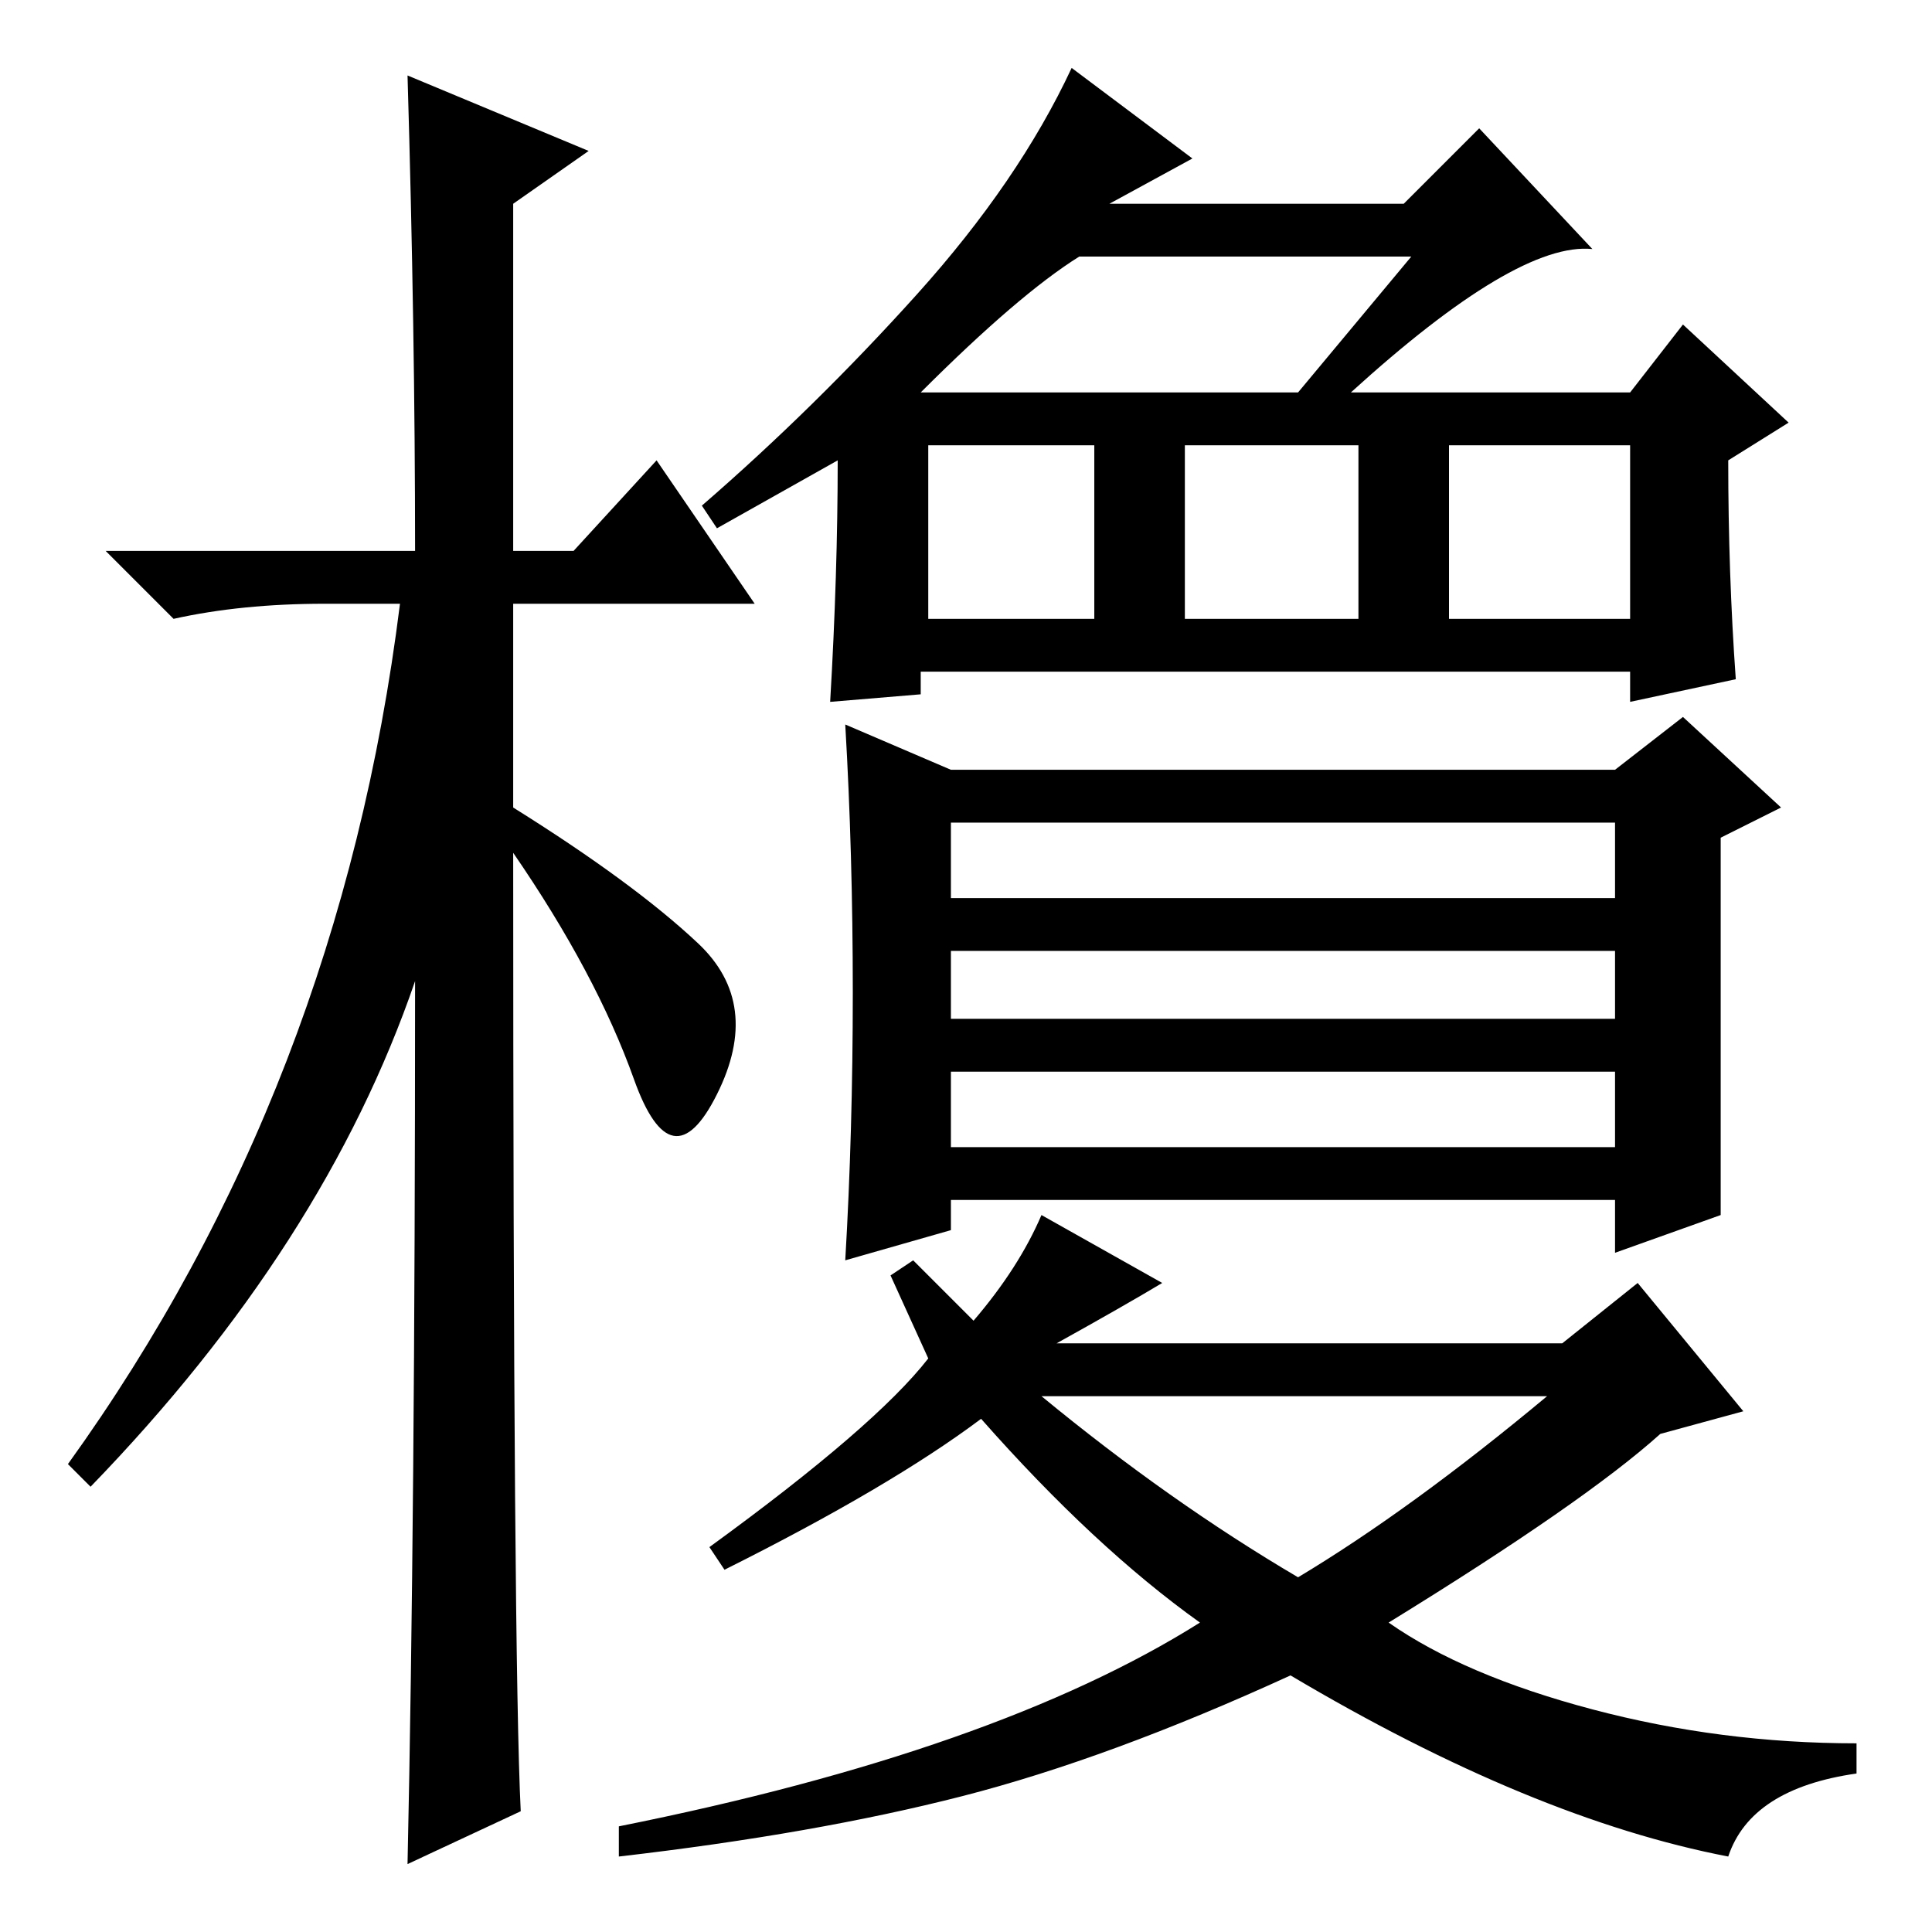<?xml version="1.0" standalone="no"?>
<!DOCTYPE svg PUBLIC "-//W3C//DTD SVG 1.1//EN" "http://www.w3.org/Graphics/SVG/1.1/DTD/svg11.dtd" >
<svg xmlns="http://www.w3.org/2000/svg" xmlns:xlink="http://www.w3.org/1999/xlink" version="1.1" viewBox="0 -36 256 256">
  <g transform="matrix(1 0 0 -1 0 220)">
   <path fill="currentColor"
d="M69 16l-15 -7q1 46 1 117q-12 -35 -43 -67l-3 3q36 50 44 114h-10q-11 0 -20 -2l-9 9h41q0 29 -1 63l24 -10l-10 -7v-46h8l11 12l13 -19h-32v-27q16 -10 24.5 -18t2.5 -20t-11 2t-16 30q0 -107 1 -127zM111 195l-16 -9l-2 3q15 13 28.5 28t20.5 30l16 -12l-11 -6h39
l10 10l15 -16q-10 1 -32 -19h37l7 9l14 -13l-8 -5q0 -15 1 -29l-14 -3v4h-94v-3l-12 -1q1 17 1 32zM187 222h-44q-8 -5 -21 -18h50zM113 124.5q0 18.5 -1 35.5l14 -6h88l9 7l13 -12l-8 -4v-50l-14 -5v7h-88v-4l-14 -4q1 17 1 35.5zM126 137h88v10h-88v-10zM126 121h88v9h-88
v-9zM126 104h88v10h-88v-10zM140 78h67l10 8l14 -17l-11 -3q-10 -9 -36 -25q10 -7 27 -11.5t35 -4.5v-4q-14 -2 -17 -11q-26 5 -58 24q-24 -11 -43.5 -16t-45.5 -8v4q50 10 77 27q-14 10 -29 27q-12 -9 -34 -20l-2 3q22 16 29 25l-5 11l3 2l8 -8q6 7 9 14l16 -9
q-5 -3 -14 -8zM172 47q15 9 33 24h-67q17 -14 34 -24zM192 174h24v23h-24v-23zM123 174h22v23h-22v-23zM157 174h23v23h-23v-23z" />
  </g>

</svg>
